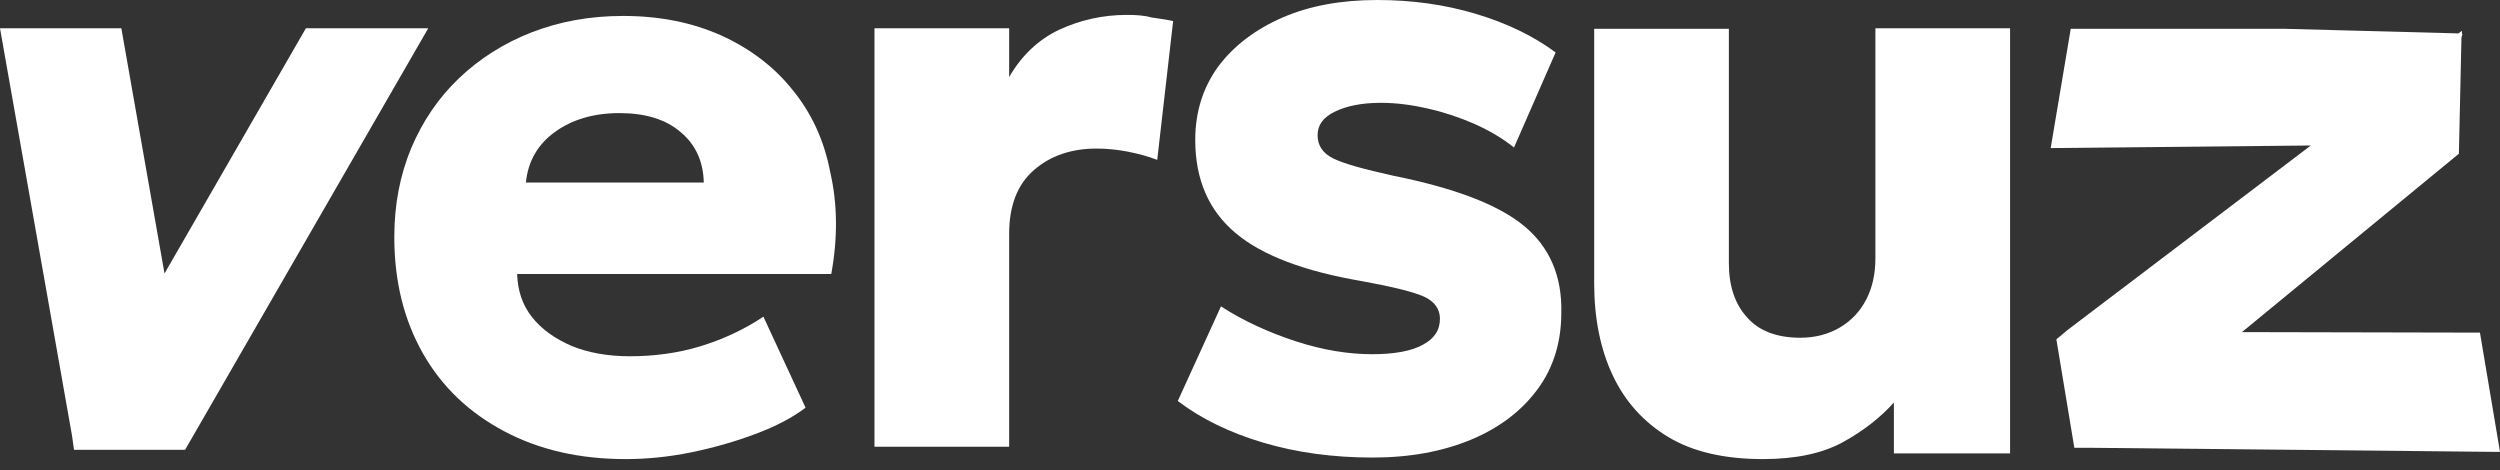 <svg width="101" height="19" viewBox="0 0 101 19" fill="none" xmlns="http://www.w3.org/2000/svg">
<rect x="0" y="0" width="101" height="19" fill="#333333" stroke="none"/>
<path d="M32.005 3.614C31.257 2.679 30.281 1.952 29.139 1.433C27.976 0.914 26.667 0.644 25.172 0.644C23.822 0.644 22.597 0.872 21.475 1.308C20.354 1.745 19.377 2.368 18.547 3.157C17.716 3.946 17.072 4.901 16.615 5.981C16.158 7.082 15.93 8.266 15.93 9.575C15.93 11.381 16.324 12.939 17.093 14.289C17.861 15.639 18.962 16.677 20.374 17.425C21.787 18.173 23.407 18.547 25.276 18.547C26.107 18.547 27 18.464 27.913 18.277C28.827 18.09 29.7 17.841 30.53 17.529C31.361 17.218 32.026 16.864 32.545 16.47L30.842 12.794C30.032 13.334 29.16 13.728 28.267 13.998C27.373 14.268 26.418 14.393 25.442 14.393C24.549 14.393 23.76 14.248 23.095 13.977C22.43 13.687 21.89 13.313 21.496 12.815C21.101 12.316 20.914 11.735 20.893 11.07H33.583C33.853 9.595 33.833 8.225 33.542 6.958C33.293 5.649 32.773 4.548 32.005 3.614ZM21.247 7.373C21.33 6.521 21.724 5.836 22.41 5.338C23.095 4.839 23.967 4.569 25.026 4.569C26.065 4.569 26.896 4.818 27.498 5.338C28.1 5.836 28.412 6.521 28.433 7.373H21.247Z" fill="white"/>
<path d="M45.526 0.602C44.55 0.602 43.636 0.81 42.785 1.204C41.954 1.599 41.269 2.243 40.77 3.115V1.142H35.329V18.048H40.77V9.45C40.77 8.307 41.102 7.456 41.767 6.874C42.432 6.293 43.283 6.002 44.301 6.002C44.716 6.002 45.132 6.044 45.568 6.127C45.983 6.21 46.378 6.314 46.752 6.459L47.395 0.851C47.105 0.789 46.814 0.747 46.523 0.706C46.232 0.623 45.9 0.602 45.526 0.602Z" fill="white"/>
<path d="M61.56 9.118C60.521 8.266 58.777 7.601 56.305 7.103C55.08 6.833 54.27 6.605 53.854 6.397C53.439 6.189 53.231 5.878 53.231 5.462C53.231 5.047 53.46 4.735 53.937 4.507C54.415 4.278 55.017 4.154 55.786 4.154C56.409 4.154 57.032 4.237 57.676 4.382C58.32 4.528 58.943 4.735 59.566 5.005C60.168 5.275 60.708 5.587 61.165 5.961L62.847 2.118C61.954 1.454 60.874 0.935 59.628 0.561C58.382 0.187 57.053 0 55.64 0C54.207 0 52.92 0.228 51.819 0.706C50.718 1.184 49.846 1.848 49.223 2.679C48.6 3.531 48.288 4.528 48.288 5.649C48.288 7.248 48.828 8.495 49.908 9.408C50.988 10.322 52.712 10.966 55.038 11.361C56.284 11.589 57.115 11.797 57.53 11.984C57.946 12.171 58.174 12.482 58.174 12.877C58.174 13.334 57.946 13.687 57.468 13.936C57.011 14.185 56.326 14.31 55.433 14.31C54.477 14.31 53.439 14.144 52.359 13.791C51.279 13.438 50.261 12.981 49.327 12.378L47.582 16.2C48.537 16.927 49.7 17.488 51.03 17.882C52.359 18.277 53.834 18.485 55.453 18.485C56.97 18.485 58.299 18.235 59.441 17.758C60.584 17.28 61.477 16.595 62.12 15.722C62.764 14.85 63.076 13.811 63.076 12.648C63.117 11.153 62.598 9.969 61.56 9.118Z" fill="white"/>
<path d="M75.766 10.447C75.766 11.07 75.641 11.631 75.392 12.108C75.142 12.586 74.789 12.96 74.332 13.23C73.876 13.5 73.335 13.645 72.733 13.645C71.799 13.645 71.072 13.375 70.594 12.835C70.096 12.295 69.846 11.568 69.846 10.634V1.163H64.405V11.444C64.405 12.856 64.654 14.102 65.153 15.162C65.651 16.221 66.399 17.051 67.395 17.654C68.392 18.256 69.68 18.547 71.217 18.547C72.546 18.547 73.626 18.318 74.457 17.861C75.288 17.404 75.973 16.864 76.513 16.262V18.318H81.207V1.142H75.766V10.447Z" fill="white"/>
<path d="M12.358 1.142L6.646 11.049L4.902 1.142H0L2.908 17.591L2.991 18.173H7.477L17.301 1.142H12.358Z" fill="white"/>
<path d="M90.574 13.417L99.339 6.21L99.443 1.516L99.484 1.371H99.463V1.246L99.318 1.35L92.277 1.163H83.658L82.848 5.982L93.357 5.878L83.554 13.313L83.077 13.708L83.803 18.09H84.385L100.855 18.256H101L100.19 13.438L90.574 13.417Z" fill="white"/>
</svg>

